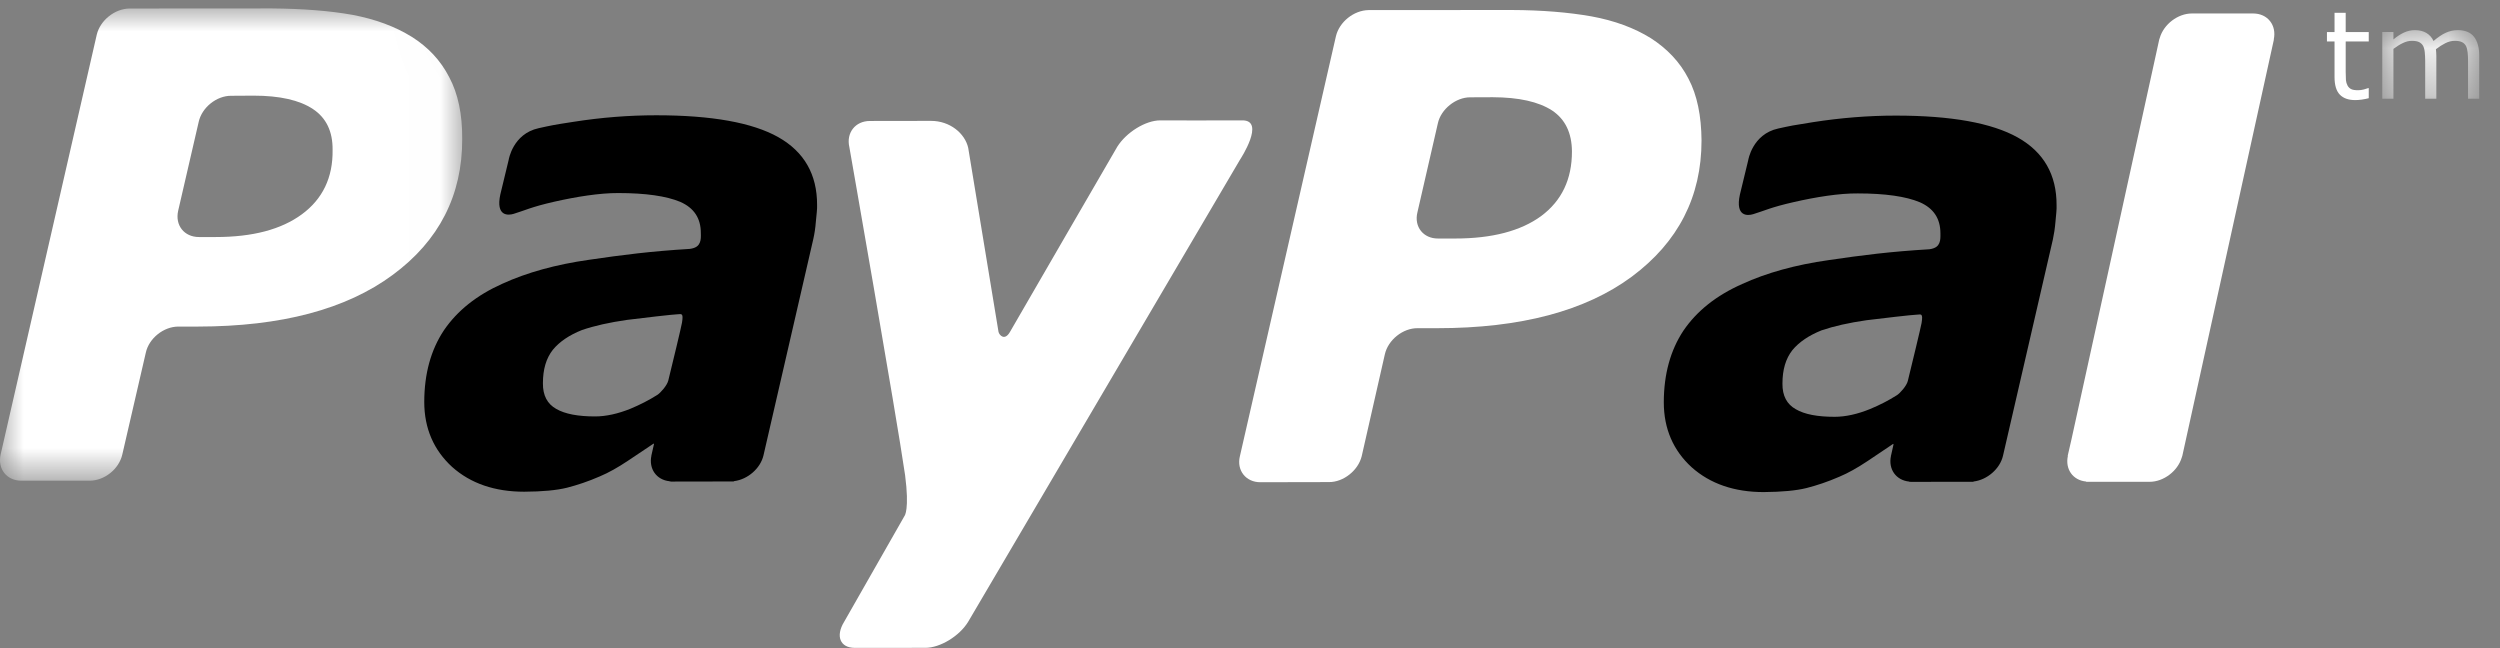 <?xml version="1.0" encoding="UTF-8"?>
<svg width="54px" height="14px" viewBox="0 0 54 14" version="1.1" xmlns="http://www.w3.org/2000/svg" xmlns:xlink="http://www.w3.org/1999/xlink">
    <rect x="0" y="0" width="54" height="14" fill="#808080" stroke="none"/>
    <!-- Generator: Sketch 42 (36781) - http://www.bohemiancoding.com/sketch -->
    <title>Page 1</title>
    <desc>Created with Sketch.</desc>
    <defs>
        <polygon id="path-1" points="0 10.207 0 0.006 9.984 0.006 9.984 10.207 6.4695649e-16 10.207"></polygon>
        <polygon id="path-3" points="2.171 0.112 2.171 1.594 0.077 1.594 0.077 0.112 2.171 0.112"></polygon>
    </defs>
    <g id="Page-1" stroke="none" stroke-width="1" fill="none" fill-rule="evenodd">
        <g id="Home-–-v2---iP6---footer" transform="translate(-253, -3235)">
            <g id="Page-1" transform="translate(253, 3235)">
                <path d="M43.584,2.97 C43.024,2.656 42.148,2.497 40.95,2.497 C40.358,2.497 39.762,2.545 39.165,2.638 C38.726,2.706 38.681,2.717 38.409,2.776 C37.848,2.899 37.761,3.463 37.761,3.463 L37.581,4.207 C37.479,4.683 37.749,4.663 37.869,4.626 C38.114,4.552 38.247,4.478 38.746,4.365 C39.223,4.256 39.727,4.174 40.13,4.178 C40.72,4.178 41.169,4.243 41.467,4.368 C41.765,4.498 41.913,4.721 41.913,5.04 C41.914,5.116 41.916,5.187 41.889,5.25 C41.864,5.308 41.817,5.364 41.676,5.384 C40.834,5.434 40.229,5.511 39.502,5.618 C38.783,5.719 38.155,5.894 37.63,6.135 C37.069,6.384 36.651,6.718 36.362,7.142 C36.081,7.567 35.939,8.082 35.938,8.689 C35.938,9.262 36.143,9.73 36.54,10.093 C36.941,10.451 37.464,10.629 38.095,10.629 C38.49,10.626 38.799,10.597 39.02,10.542 C39.239,10.486 39.479,10.407 39.731,10.297 C39.92,10.218 40.123,10.103 40.338,9.96 C40.553,9.815 40.702,9.713 40.893,9.587 L40.9,9.599 L40.847,9.837 C40.846,9.84 40.843,9.841 40.843,9.843 L40.845,9.848 C40.783,10.135 40.955,10.374 41.238,10.402 L41.242,10.407 L41.267,10.407 L41.268,10.408 C41.456,10.408 42.101,10.408 42.402,10.407 L42.613,10.407 C42.627,10.407 42.628,10.403 42.633,10.4 C42.923,10.364 43.2,10.127 43.265,9.843 L44.342,5.173 C44.366,5.063 44.386,4.936 44.398,4.79 C44.411,4.642 44.427,4.521 44.422,4.434 C44.425,3.772 44.142,3.284 43.584,2.97 M40.975,8.535 C40.792,8.651 40.599,8.75 40.396,8.834 C40.124,8.945 39.866,9.003 39.627,9.003 C39.261,9.003 38.979,8.951 38.789,8.839 C38.598,8.733 38.498,8.55 38.501,8.287 C38.501,7.984 38.571,7.748 38.715,7.564 C38.861,7.386 39.077,7.243 39.344,7.136 C39.611,7.045 39.938,6.971 40.316,6.917 C40.652,6.875 41.317,6.798 41.402,6.797 C41.487,6.796 41.544,6.749 41.506,6.977 C41.489,7.076 41.297,7.868 41.209,8.228 C41.183,8.336 41.041,8.493 40.975,8.535" id="Fill-1" fill="#000000"></path>
                <path d="M25.061,2.6 C24.745,2.6 24.33,2.857 24.134,3.168 C24.134,3.168 22.022,6.808 21.814,7.172 C21.701,7.367 21.587,7.243 21.568,7.17 C21.552,7.082 20.913,3.192 20.913,3.192 C20.841,2.878 20.516,2.61 20.109,2.611 L18.791,2.613 C18.474,2.613 18.275,2.869 18.346,3.177 C18.346,3.177 19.353,8.914 19.55,10.263 C19.647,11.009 19.539,11.142 19.539,11.142 L18.234,13.43 C18.043,13.74 18.147,13.994 18.463,13.994 L19.99,13.993 C20.306,13.993 20.725,13.74 20.913,13.429 L26.786,3.446 C26.786,3.446 27.348,2.593 26.83,2.6 C26.477,2.605 25.061,2.6 25.061,2.6" id="Fill-3" fill="#FFFFFF"></path>
                <g id="Group-7" transform="translate(0, 0.176)">
                    <mask id="mask-2" fill="#000000">
                        <use xlink:href="#path-1"></use>
                    </mask>
                    <g id="Clip-6"></g>
                    <path d="M6.519,4.454 C6.075,4.78 5.459,4.944 4.659,4.944 L4.298,4.944 C3.979,4.944 3.778,4.69 3.848,4.378 L4.292,2.456 C4.36,2.147 4.677,1.89 4.996,1.893 L5.478,1.89 C6.042,1.89 6.47,1.987 6.759,2.179 C7.044,2.367 7.189,2.663 7.184,3.062 C7.193,3.662 6.966,4.126 6.519,4.454 M9.703,1.491 C9.52,1.132 9.245,0.84 8.895,0.62 C8.531,0.394 8.108,0.239 7.615,0.145 C7.119,0.056 6.539,0.012 5.875,0.006 L2.797,0.008 C2.477,0.012 2.164,0.264 2.09,0.573 L0.014,9.64 C-0.057,9.95 0.143,10.207 0.461,10.207 L1.936,10.207 C2.255,10.207 2.571,9.957 2.642,9.64 L3.15,7.44 C3.218,7.132 3.533,6.878 3.853,6.878 L4.274,6.878 C6.077,6.876 7.476,6.505 8.481,5.763 C9.485,5.023 9.987,4.041 9.984,2.827 C9.987,2.294 9.895,1.848 9.703,1.491" id="Fill-5" fill="#FFFFFF" mask="url(#mask-2)"></path>
                </g>
                <path d="M33.289,4.667 C32.847,4.99 32.227,5.152 31.429,5.152 L31.063,5.152 C30.745,5.155 30.54,4.898 30.616,4.588 L31.058,2.663 C31.124,2.359 31.446,2.1 31.759,2.102 L32.243,2.1 C32.809,2.102 33.232,2.197 33.525,2.386 C33.812,2.578 33.951,2.875 33.954,3.27 C33.955,3.873 33.733,4.336 33.289,4.667 M36.471,1.7 C36.288,1.341 36.01,1.052 35.66,0.826 C35.3,0.602 34.872,0.445 34.378,0.354 C33.888,0.267 33.306,0.218 32.643,0.216 L29.559,0.218 C29.241,0.224 28.929,0.474 28.856,0.783 L26.782,9.853 C26.706,10.161 26.913,10.418 27.225,10.416 L28.705,10.413 C29.019,10.416 29.338,10.161 29.413,9.853 L29.913,7.652 C29.983,7.343 30.302,7.085 30.621,7.089 L31.042,7.089 C32.847,7.089 34.247,6.716 35.249,5.974 C36.249,5.229 36.753,4.251 36.753,3.034 C36.749,2.503 36.659,2.055 36.471,1.7" id="Fill-8" fill="#FFFFFF"></path>
                <path d="M16.81,2.962 C16.25,2.648 15.374,2.49 14.176,2.49 C13.584,2.49 12.988,2.537 12.39,2.631 C11.951,2.698 11.907,2.709 11.634,2.769 C11.073,2.892 10.987,3.455 10.987,3.455 L10.807,4.2 C10.705,4.676 10.975,4.656 11.095,4.619 C11.339,4.545 11.473,4.471 11.972,4.357 C12.449,4.249 12.954,4.168 13.355,4.17 C13.946,4.17 14.394,4.235 14.693,4.36 C14.991,4.491 15.138,4.714 15.138,5.033 C15.14,5.108 15.142,5.18 15.115,5.242 C15.09,5.301 15.042,5.357 14.901,5.376 C14.06,5.427 13.456,5.504 12.727,5.611 C12.009,5.712 11.38,5.887 10.855,6.127 C10.295,6.377 9.876,6.712 9.588,7.135 C9.306,7.56 9.165,8.075 9.164,8.682 C9.164,9.255 9.37,9.723 9.766,10.086 C10.167,10.444 10.689,10.621 11.321,10.621 C11.716,10.619 12.024,10.59 12.246,10.535 C12.465,10.479 12.705,10.4 12.956,10.29 C13.145,10.211 13.349,10.096 13.564,9.952 C13.778,9.808 13.928,9.706 14.12,9.58 L14.126,9.592 L14.072,9.83 C14.072,9.832 14.069,9.834 14.069,9.837 L14.071,9.84 C14.009,10.128 14.181,10.367 14.464,10.395 L14.468,10.4 L14.492,10.4 L14.493,10.402 C14.681,10.402 15.327,10.401 15.628,10.4 L15.838,10.4 C15.853,10.4 15.855,10.395 15.859,10.392 C16.149,10.356 16.425,10.119 16.491,9.837 L17.567,5.165 C17.592,5.056 17.612,4.929 17.623,4.783 C17.637,4.635 17.653,4.514 17.649,4.427 C17.651,3.765 17.368,3.277 16.81,2.962 M14.201,8.528 C14.018,8.644 13.825,8.742 13.622,8.827 C13.35,8.937 13.091,8.995 12.853,8.995 C12.487,8.995 12.205,8.943 12.014,8.832 C11.824,8.726 11.724,8.543 11.727,8.279 C11.727,7.977 11.797,7.74 11.941,7.556 C12.087,7.378 12.302,7.235 12.57,7.129 C12.837,7.037 13.165,6.964 13.542,6.91 C13.878,6.867 14.543,6.791 14.628,6.789 C14.712,6.789 14.769,6.742 14.731,6.969 C14.715,7.068 14.523,7.861 14.435,8.22 C14.408,8.329 14.266,8.486 14.201,8.528" id="Fill-10" fill="#000000"></path>
                <path d="M48.667,0.291 L47.348,0.291 C47.347,0.291 47.346,0.291 47.346,0.291 L47.345,0.291 C47.043,0.291 46.737,0.523 46.651,0.819 C46.648,0.831 46.642,0.843 46.639,0.855 C46.639,0.855 46.608,0.999 46.553,1.249 L44.741,9.503 C44.699,9.69 44.671,9.811 44.663,9.843 L44.666,9.848 C44.604,10.136 44.776,10.375 45.06,10.401 L45.063,10.407 L46.432,10.407 C46.733,10.407 47.037,10.177 47.125,9.885 C47.129,9.871 47.136,9.857 47.139,9.843 L49.116,0.855 L49.113,0.854 C49.18,0.546 48.983,0.291 48.667,0.291" id="Fill-12" fill="#FFFFFF"></path>
                <path d="M51.165,2.121 C51.12,2.133 51.071,2.143 51.017,2.151 C50.964,2.158 50.916,2.162 50.874,2.162 C50.727,2.162 50.616,2.123 50.54,2.044 C50.463,1.964 50.426,1.837 50.426,1.663 L50.426,0.896 L50.262,0.896 L50.262,0.692 L50.426,0.692 L50.426,0.277 L50.667,0.277 L50.667,0.692 L51.165,0.692 L51.165,0.896 L50.667,0.896 L50.667,1.553 C50.667,1.628 50.669,1.688 50.672,1.73 C50.676,1.773 50.688,1.813 50.708,1.85 C50.727,1.884 50.753,1.909 50.786,1.925 C50.819,1.942 50.869,1.949 50.937,1.949 C50.976,1.949 51.017,1.943 51.06,1.932 C51.103,1.92 51.134,1.911 51.153,1.903 L51.165,1.903 L51.165,2.121" id="Fill-14" fill="#FFFFFF"></path>
                <g id="Group-18" transform="translate(51.38, 0.539)">
                    <mask id="mask-4" fill="#000000">
                        <use xlink:href="#path-3"></use>
                    </mask>
                    <g id="Clip-17"></g>
                    <path d="M2.171,1.594 L1.93,1.594 L1.93,0.773 C1.93,0.711 1.927,0.651 1.921,0.594 C1.915,0.536 1.903,0.49 1.886,0.455 C1.866,0.419 1.838,0.39 1.801,0.372 C1.764,0.353 1.711,0.343 1.642,0.343 C1.574,0.343 1.507,0.36 1.439,0.394 C1.371,0.428 1.304,0.471 1.236,0.524 C1.238,0.544 1.24,0.567 1.242,0.593 C1.244,0.619 1.245,0.645 1.245,0.671 L1.245,1.594 L1.004,1.594 L1.004,0.773 C1.004,0.709 1,0.649 0.995,0.592 C0.99,0.534 0.977,0.489 0.96,0.454 C0.94,0.417 0.911,0.39 0.874,0.371 C0.838,0.353 0.785,0.343 0.715,0.343 C0.649,0.343 0.584,0.36 0.517,0.393 C0.45,0.425 0.385,0.467 0.318,0.517 L0.318,1.594 L0.077,1.594 L0.077,0.152 L0.318,0.152 L0.318,0.312 C0.394,0.249 0.469,0.2 0.544,0.165 C0.619,0.13 0.698,0.112 0.783,0.112 C0.881,0.112 0.964,0.133 1.032,0.174 C1.1,0.215 1.151,0.273 1.184,0.346 C1.282,0.263 1.371,0.203 1.452,0.167 C1.532,0.131 1.618,0.112 1.71,0.112 C1.867,0.112 1.984,0.16 2.059,0.256 C2.133,0.352 2.171,0.486 2.171,0.658 L2.171,1.594" id="Fill-16" fill="#FFFFFF" mask="url(#mask-4)"></path>
                </g>
            </g>
        </g>
    </g>
</svg>
